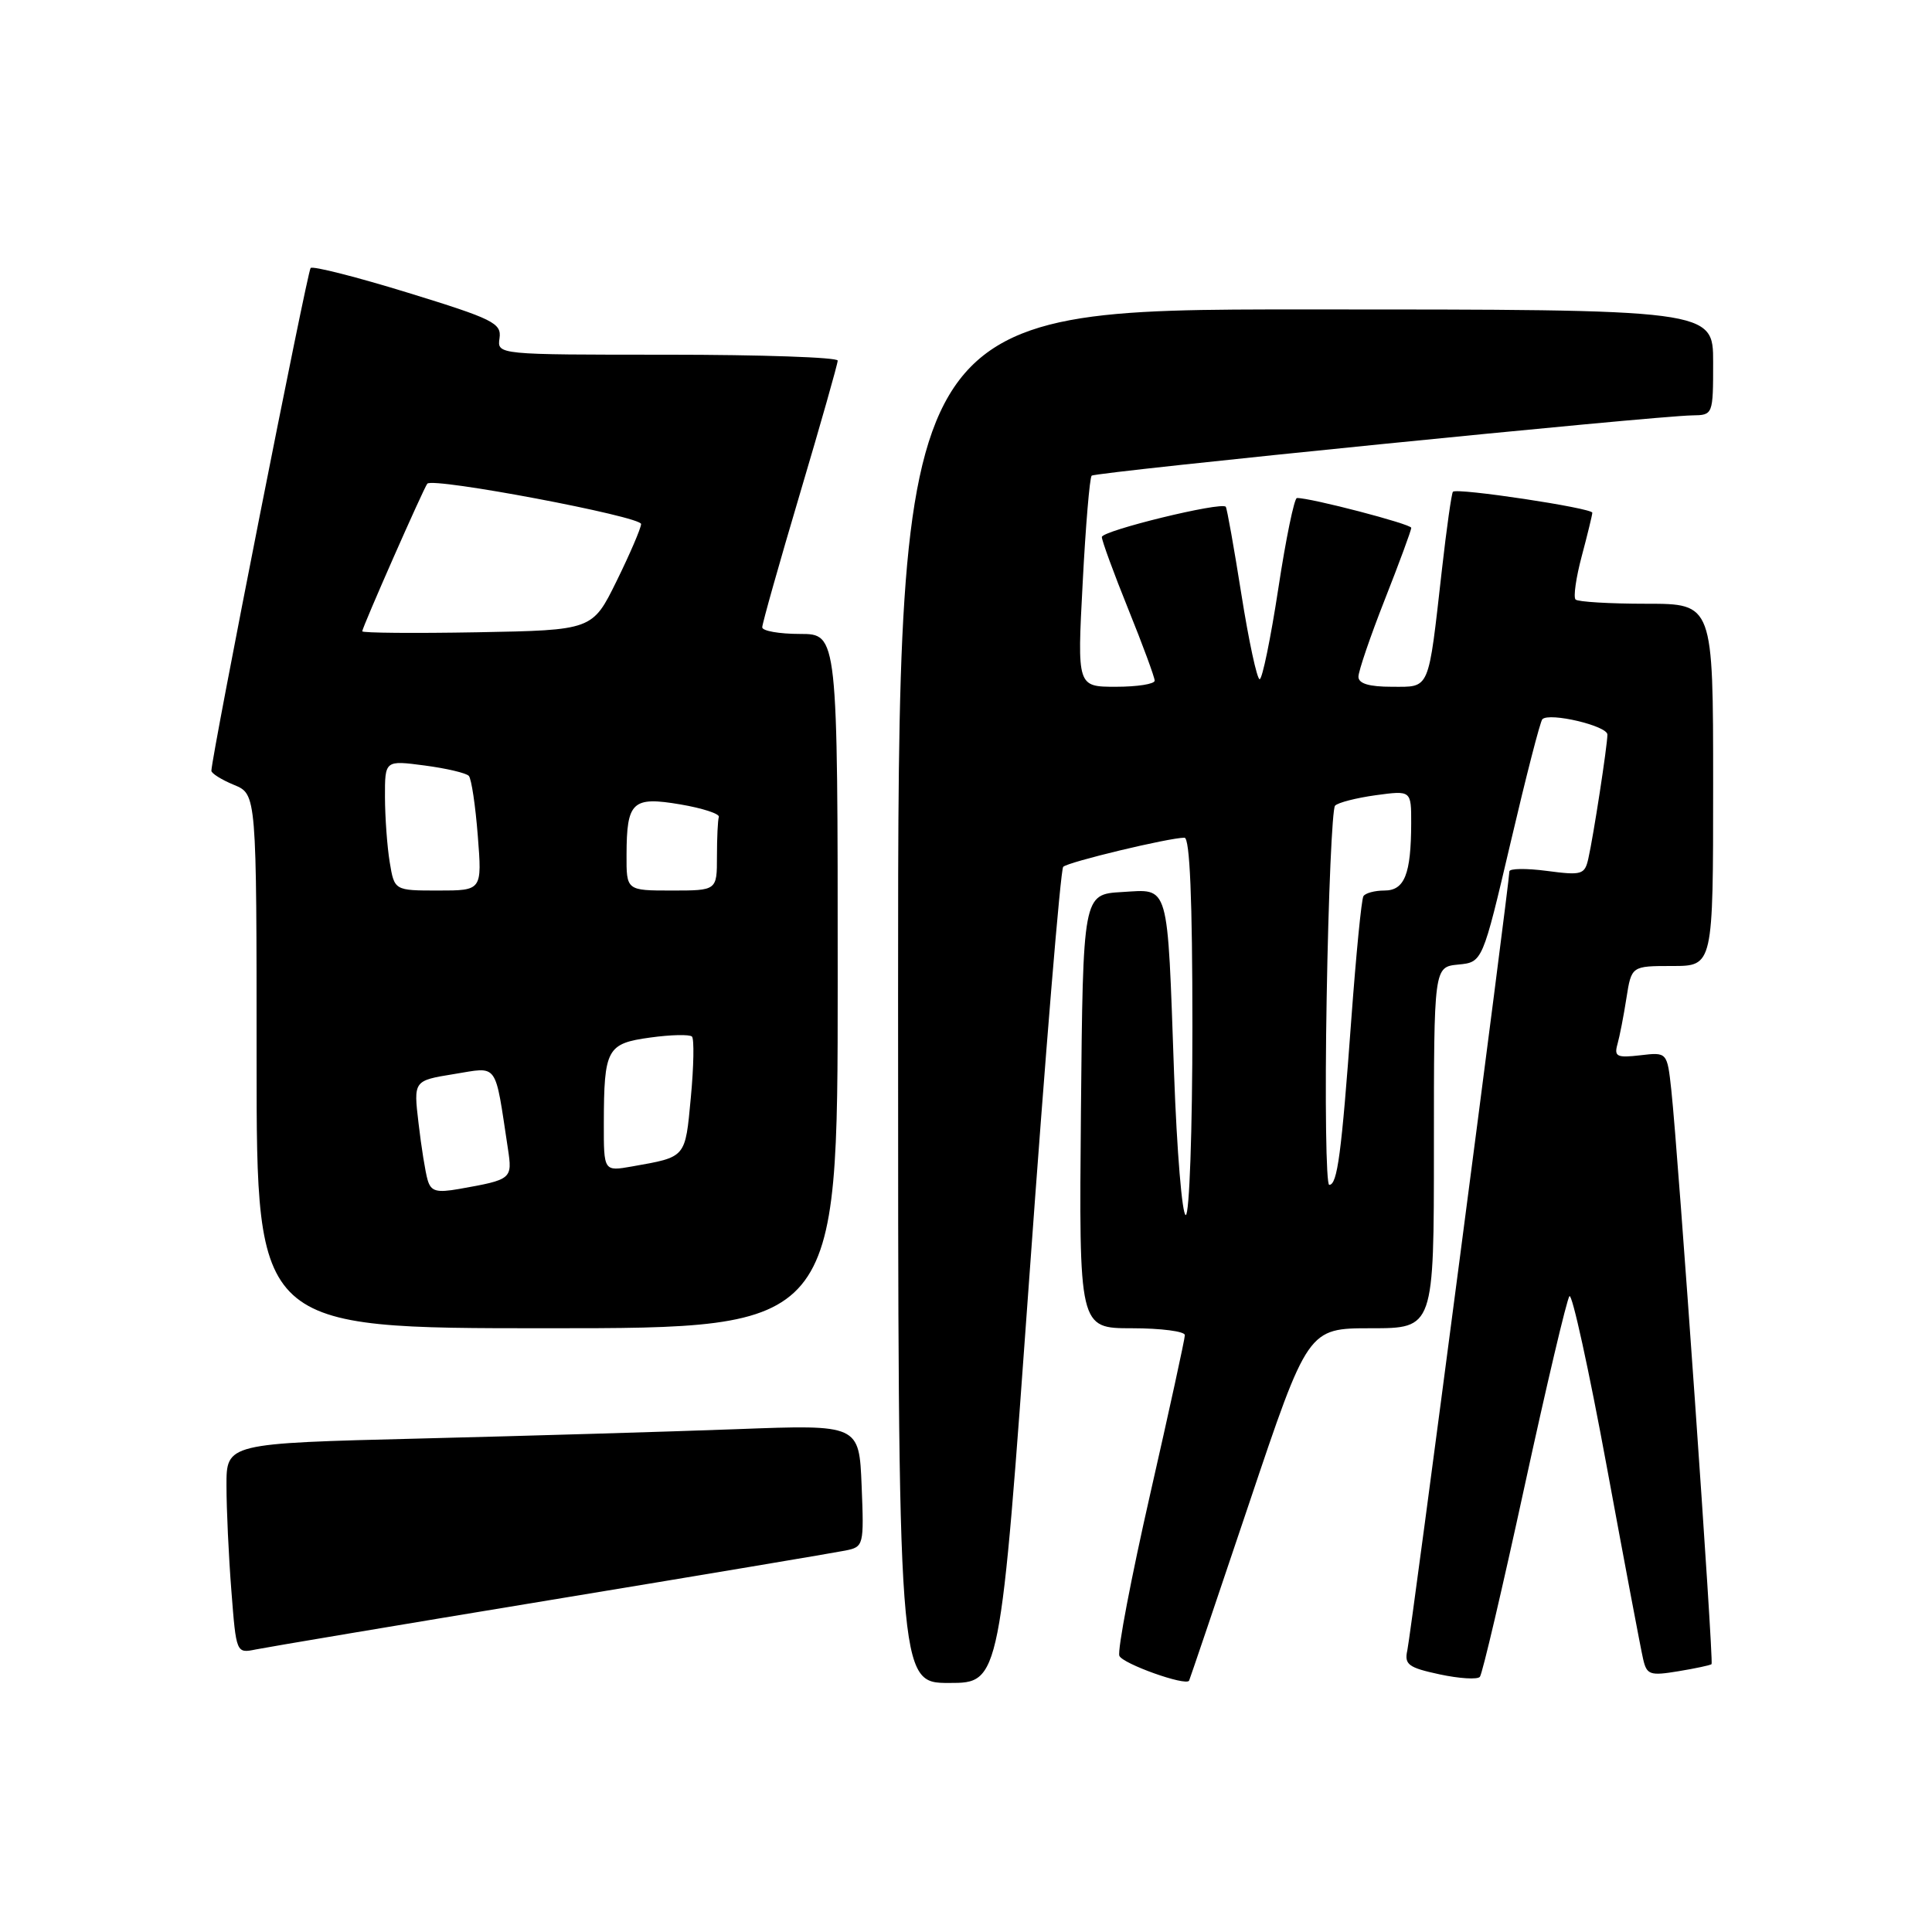 <?xml version="1.0" encoding="UTF-8" standalone="no"?>
<!DOCTYPE svg PUBLIC "-//W3C//DTD SVG 1.1//EN" "http://www.w3.org/Graphics/SVG/1.1/DTD/svg11.dtd" >
<svg xmlns="http://www.w3.org/2000/svg" xmlns:xlink="http://www.w3.org/1999/xlink" version="1.1" viewBox="0 0 256 256">
 <g >
 <path fill="currentColor"
d=" M 136.39 169.25 C 138.51 139.69 140.53 115.21 140.88 114.86 C 141.49 114.22 154.92 111.00 156.95 111.00 C 157.66 111.00 158.00 119.17 158.00 136.00 C 158.00 149.75 157.60 161.00 157.12 161.00 C 156.64 161.00 155.94 152.56 155.57 142.25 C 154.66 116.61 155.01 117.83 148.66 118.20 C 143.50 118.50 143.50 118.50 143.23 147.25 C 142.97 176.00 142.97 176.00 149.98 176.00 C 153.84 176.00 157.00 176.41 157.00 176.91 C 157.00 177.42 154.93 186.89 152.41 197.96 C 149.89 209.03 148.05 218.68 148.32 219.40 C 148.73 220.45 157.10 223.44 157.56 222.70 C 157.63 222.59 161.20 212.04 165.50 199.25 C 173.31 176.00 173.31 176.00 181.66 176.00 C 190.00 176.00 190.00 176.00 190.00 152.06 C 190.00 128.13 190.00 128.13 193.22 127.81 C 196.44 127.50 196.44 127.50 200.16 111.65 C 202.20 102.93 204.09 95.57 204.37 95.30 C 205.31 94.36 213.00 96.18 212.99 97.34 C 212.98 98.83 211.14 110.79 210.46 113.78 C 209.98 115.90 209.59 116.01 204.97 115.40 C 202.24 115.04 200.00 115.07 200.00 115.47 C 200.00 116.94 186.95 216.57 186.48 218.67 C 186.06 220.56 186.61 220.97 190.75 221.86 C 193.36 222.42 195.77 222.57 196.09 222.19 C 196.42 221.81 199.07 210.47 202.00 197.00 C 204.93 183.53 207.61 172.16 207.96 171.75 C 208.31 171.34 210.53 181.46 212.89 194.25 C 215.25 207.04 217.42 218.54 217.72 219.82 C 218.20 221.93 218.62 222.07 222.38 221.45 C 224.64 221.08 226.63 220.65 226.79 220.51 C 227.10 220.23 222.38 153.00 221.46 144.46 C 220.91 139.41 220.91 139.41 217.35 139.83 C 214.25 140.19 213.86 140.00 214.32 138.37 C 214.61 137.34 215.15 134.59 215.51 132.25 C 216.18 128.00 216.18 128.00 221.59 128.00 C 227.00 128.00 227.00 128.00 227.00 104.00 C 227.00 80.00 227.00 80.00 218.17 80.00 C 213.31 80.00 209.08 79.75 208.77 79.44 C 208.46 79.13 208.83 76.54 209.59 73.69 C 210.35 70.84 210.98 68.25 210.99 67.94 C 211.00 67.32 193.05 64.61 192.52 65.16 C 192.34 65.35 191.68 70.00 191.06 75.50 C 189.22 91.74 189.54 91.00 184.42 91.00 C 181.41 91.00 180.00 90.58 180.00 89.67 C 180.00 88.94 181.57 84.33 183.50 79.43 C 185.43 74.53 187.00 70.26 187.00 69.94 C 187.00 69.44 173.62 65.95 171.85 65.99 C 171.50 65.99 170.38 71.40 169.38 78.00 C 168.37 84.60 167.26 90.00 166.91 90.00 C 166.56 90.00 165.47 84.94 164.49 78.75 C 163.51 72.56 162.58 67.34 162.42 67.15 C 161.84 66.45 146.00 70.32 146.00 71.16 C 146.00 71.64 147.57 75.93 149.50 80.71 C 151.43 85.48 153.00 89.75 153.00 90.19 C 153.00 90.64 150.69 91.00 147.87 91.00 C 142.73 91.00 142.73 91.00 143.46 77.25 C 143.85 69.69 144.39 63.29 144.65 63.03 C 145.12 62.55 219.24 55.11 224.25 55.04 C 226.98 55.00 227.00 54.96 227.00 48.00 C 227.00 41.00 227.00 41.00 173.00 41.00 C 119.00 41.00 119.00 41.00 119.00 132.00 C 119.00 223.00 119.00 223.00 125.77 223.00 C 132.53 223.00 132.53 223.00 136.39 169.25 Z  M 73.00 212.00 C 93.08 208.69 110.62 205.74 112.00 205.46 C 114.45 204.97 114.49 204.80 114.17 196.86 C 113.84 188.76 113.84 188.76 97.67 189.37 C 88.78 189.70 69.91 190.26 55.75 190.61 C 30.00 191.25 30.00 191.25 30.01 196.87 C 30.01 199.97 30.30 206.23 30.66 210.80 C 31.30 219.08 31.31 219.09 33.90 218.56 C 35.33 218.27 52.92 215.31 73.00 212.00 Z  M 111.00 130.00 C 111.00 84.00 111.00 84.00 106.00 84.00 C 103.25 84.00 101.00 83.60 101.00 83.12 C 101.00 82.64 103.25 74.66 106.00 65.40 C 108.75 56.14 111.00 48.21 111.00 47.78 C 111.00 47.35 100.85 47.00 88.44 47.00 C 65.87 47.00 65.87 47.00 66.19 44.81 C 66.47 42.82 65.36 42.27 54.09 38.80 C 47.27 36.70 41.45 35.22 41.16 35.51 C 40.72 35.95 28.04 100.18 28.01 102.13 C 28.00 102.47 29.35 103.32 31.00 104.00 C 34.00 105.24 34.00 105.24 34.00 140.62 C 34.00 176.00 34.00 176.00 72.50 176.00 C 111.00 176.00 111.00 176.00 111.00 130.00 Z  M 175.79 132.25 C 176.02 118.64 176.52 107.17 176.90 106.76 C 177.27 106.35 179.70 105.73 182.29 105.37 C 187.00 104.73 187.00 104.73 186.99 109.11 C 186.97 115.85 186.11 118.00 183.44 118.00 C 182.16 118.00 180.91 118.34 180.66 118.75 C 180.40 119.16 179.69 126.47 179.06 135.00 C 177.75 152.92 177.21 157.00 176.13 157.00 C 175.71 157.00 175.55 145.86 175.79 132.25 Z  M 56.66 156.34 C 56.36 155.33 55.82 151.95 55.46 148.84 C 54.79 143.19 54.79 143.19 60.15 142.32 C 66.11 141.36 65.53 140.56 67.30 152.20 C 67.91 156.24 67.83 156.30 60.85 157.54 C 57.83 158.07 57.10 157.87 56.66 156.34 Z  M 80.01 148.86 C 80.03 138.96 80.41 138.27 86.16 137.48 C 88.89 137.10 91.38 137.05 91.69 137.35 C 91.99 137.66 91.93 141.29 91.54 145.41 C 90.78 153.49 90.97 153.28 83.75 154.56 C 80.00 155.22 80.00 155.22 80.01 148.86 Z  M 51.64 114.25 C 51.30 112.19 51.02 108.30 51.01 105.62 C 51.00 100.74 51.00 100.74 56.25 101.43 C 59.14 101.81 61.78 102.43 62.12 102.81 C 62.47 103.19 63.00 106.76 63.31 110.75 C 63.88 118.00 63.88 118.00 58.07 118.00 C 52.26 118.00 52.26 118.00 51.64 114.25 Z  M 83.02 113.25 C 83.04 106.21 83.79 105.51 90.16 106.59 C 93.10 107.09 95.39 107.84 95.25 108.25 C 95.11 108.66 95.00 111.03 95.00 113.50 C 95.00 118.00 95.00 118.00 89.00 118.00 C 83.00 118.00 83.00 118.00 83.02 113.25 Z  M 48.00 83.65 C 48.00 83.13 56.16 64.62 56.62 64.09 C 57.39 63.22 85.00 68.44 84.95 69.44 C 84.92 70.02 83.46 73.42 81.70 77.00 C 78.50 83.50 78.50 83.50 63.25 83.78 C 54.86 83.93 48.00 83.87 48.00 83.65 Z "/>
</g>
</svg>